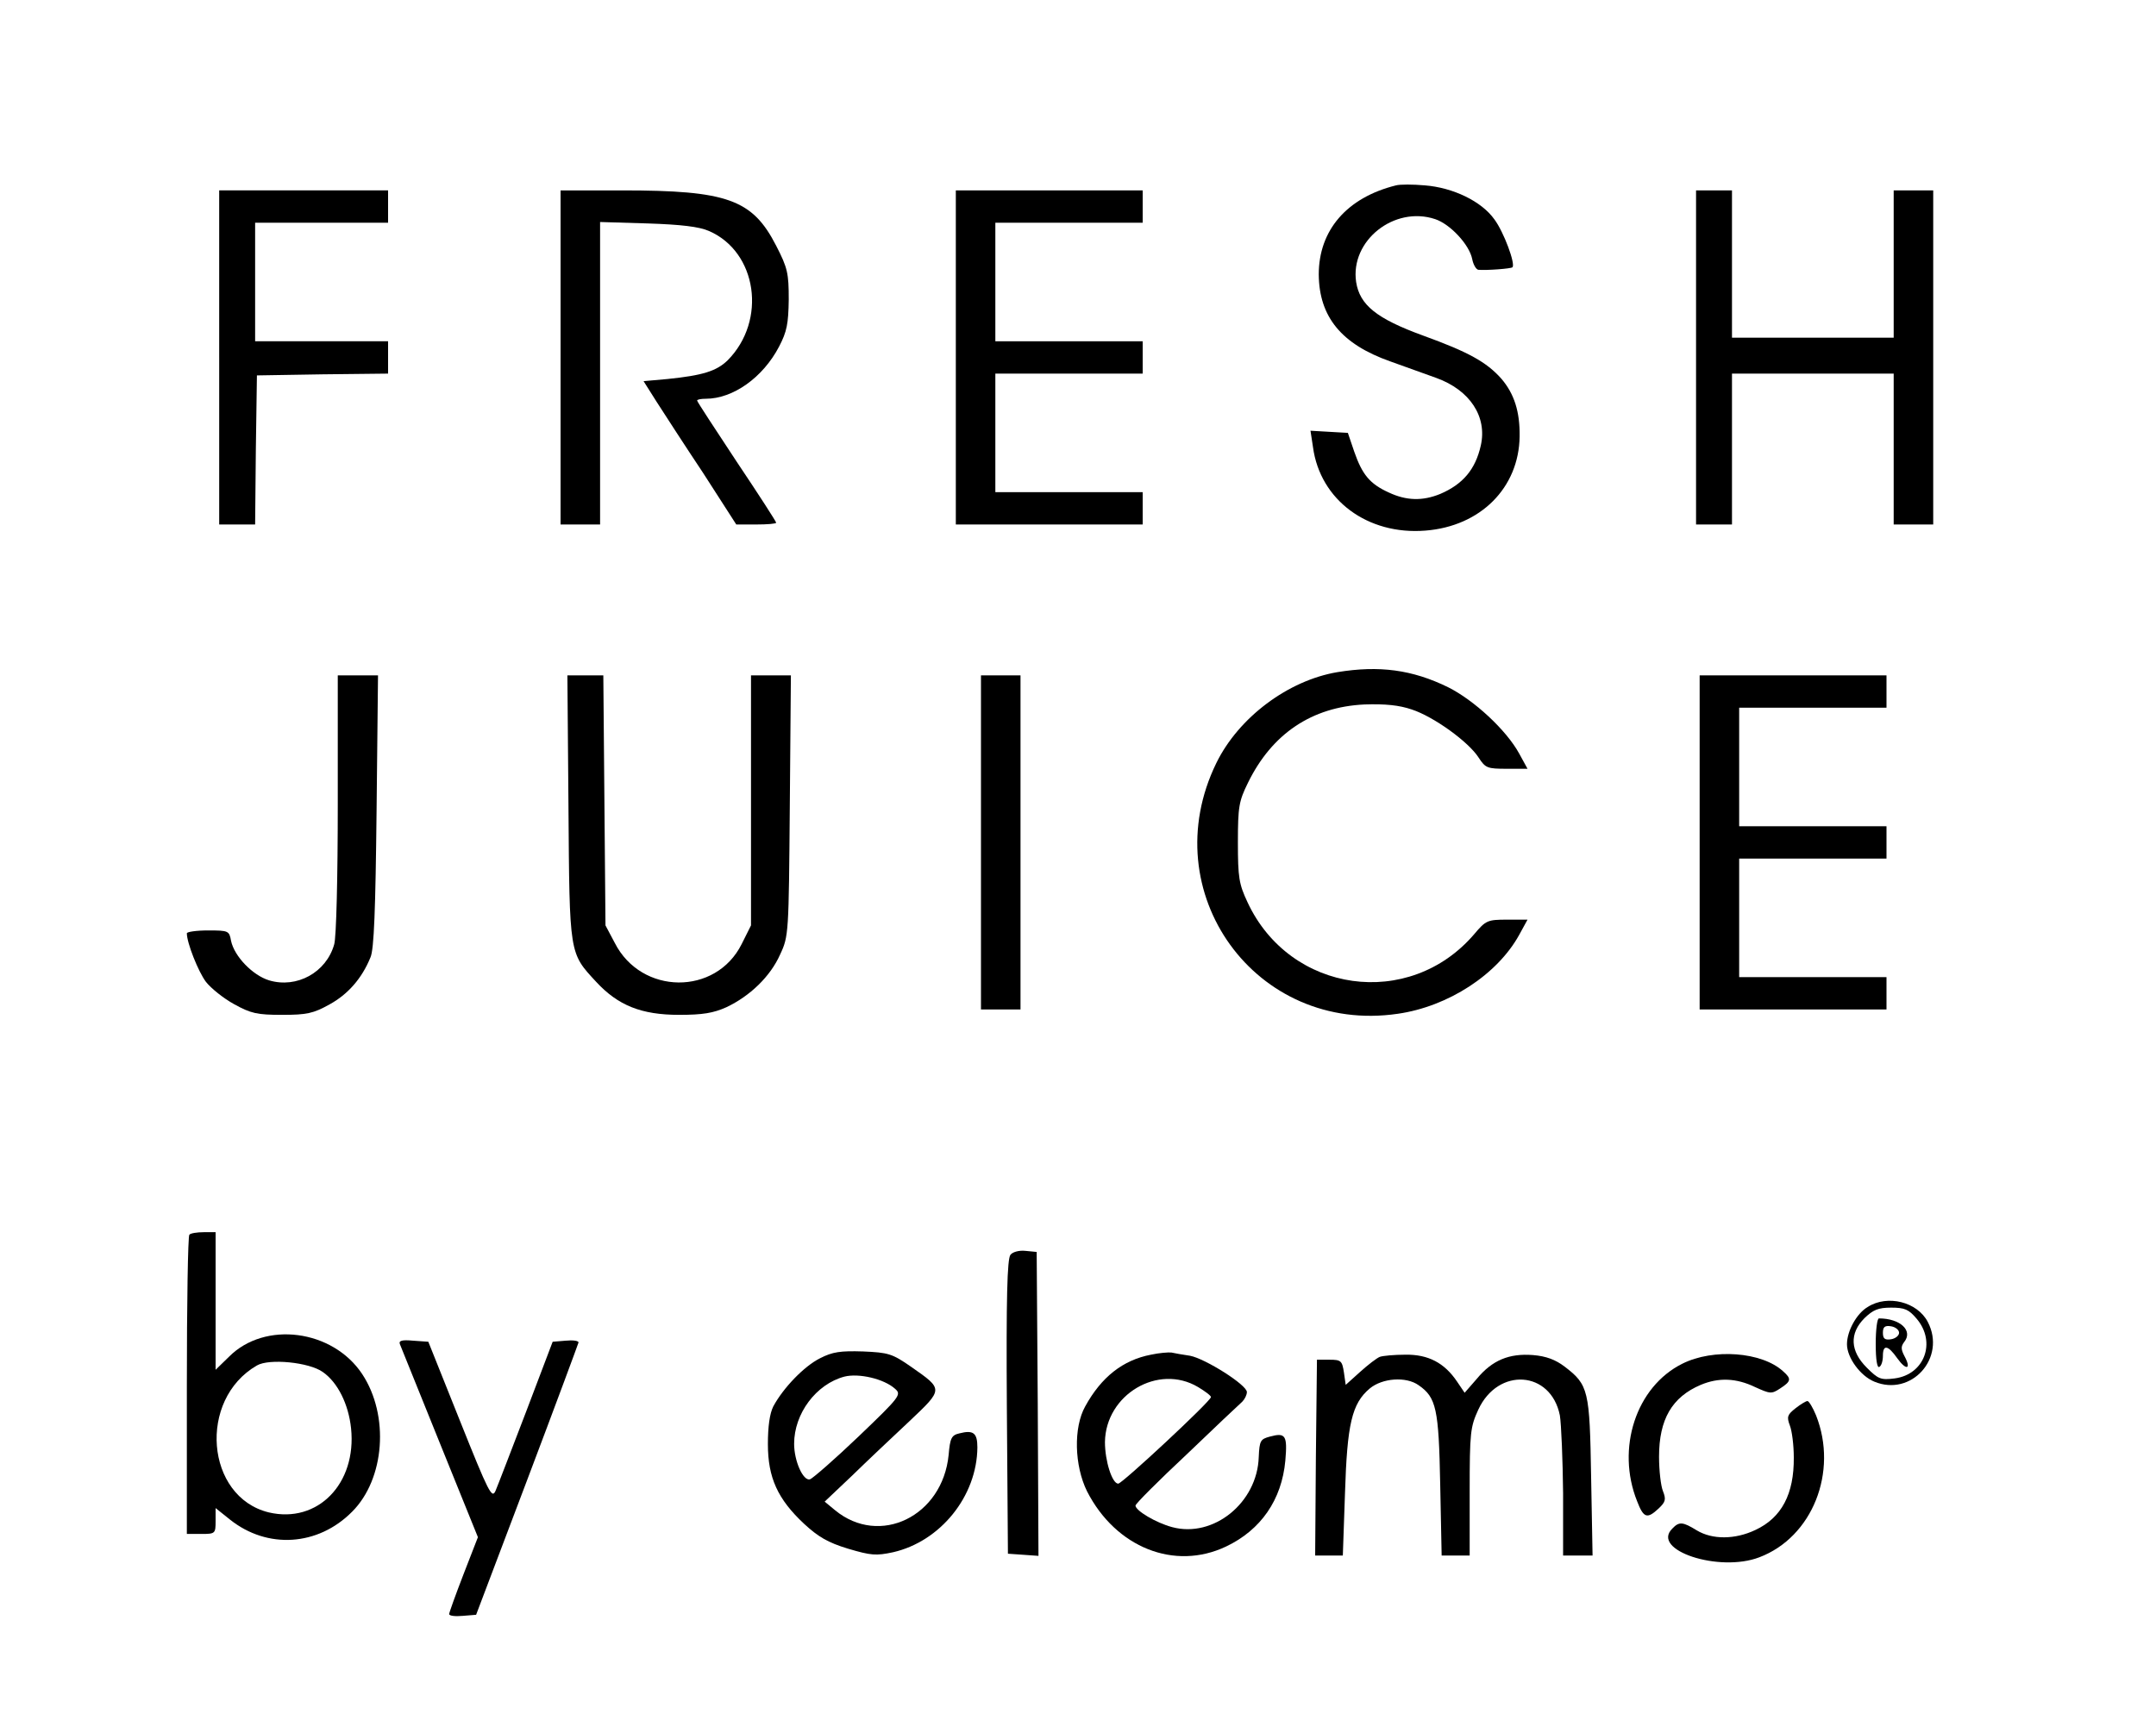 <?xml version="1.0" standalone="no"?>
<!DOCTYPE svg PUBLIC "-//W3C//DTD SVG 20010904//EN"
 "http://www.w3.org/TR/2001/REC-SVG-20010904/DTD/svg10.dtd">
<svg version="1.0" xmlns="http://www.w3.org/2000/svg"
 width="600pt" height="477pt" viewBox="0 0 600 477"
 preserveAspectRatio="xMidYMid meet">

<g transform="translate(0,477) scale(0.1,-0.1)"
fill="#000000" stroke="none">
<path d="M3885 4254 c-137 -34 -215 -125 -215 -248 1 -118 63 -194 199 -242
42 -15 100 -36 128 -46 94 -34 142 -108 124 -188 -15 -67 -50 -108 -113 -135
-49 -20 -94 -19 -143 4 -53 24 -74 50 -96 113 l-18 53 -52 3 -52 3 7 -46 c20
-147 152 -245 313 -232 153 12 260 119 262 262 1 69 -15 119 -51 161 -41 46
-91 74 -218 120 -129 47 -176 85 -186 149 -17 115 106 213 220 175 42 -14 95
-71 103 -111 3 -16 11 -29 17 -30 22 -2 91 3 95 7 9 9 -24 98 -50 133 -36 51
-116 89 -194 95 -33 3 -69 3 -80 0z"/>
<path d="M610 3775 l0 -465 50 0 50 0 2 208 3 207 183 3 182 2 0 45 0 45 -185
0 -185 0 0 165 0 165 185 0 185 0 0 45 0 45 -235 0 -235 0 0 -465z"/>
<path d="M1560 3775 l0 -465 55 0 55 0 0 421 0 421 133 -4 c92 -3 143 -9 170
-21 134 -58 162 -249 52 -360 -31 -30 -69 -42 -167 -52 l-67 -6 36 -57 c20
-31 78 -121 130 -199 l92 -143 56 0 c30 0 55 2 55 5 0 3 -49 79 -110 170 -60
91 -110 167 -110 170 0 3 11 5 24 5 76 0 159 59 204 145 22 42 26 64 27 131 0
73 -3 88 -35 150 -66 129 -136 154 -428 154 l-172 0 0 -465z"/>
<path d="M2660 3775 l0 -465 260 0 260 0 0 45 0 45 -205 0 -205 0 0 165 0 165
205 0 205 0 0 45 0 45 -205 0 -205 0 0 165 0 165 205 0 205 0 0 45 0 45 -260
0 -260 0 0 -465z"/>
<path d="M4720 3775 l0 -465 50 0 50 0 0 210 0 210 225 0 225 0 0 -210 0 -210
55 0 55 0 0 465 0 465 -55 0 -55 0 0 -205 0 -205 -225 0 -225 0 0 205 0 205
-50 0 -50 0 0 -465z"/>
<path d="M3722 2899 c-137 -23 -275 -126 -337 -253 -176 -360 110 -756 505
-698 140 20 277 109 338 220 l23 42 -57 0 c-54 0 -59 -2 -91 -40 -181 -212
-513 -165 -631 88 -24 51 -27 69 -27 167 0 100 3 115 28 166 67 137 178 211
324 218 58 2 97 -2 132 -14 61 -20 158 -90 186 -134 19 -29 24 -31 78 -31 l58
0 -23 42 c-36 66 -126 149 -198 185 -100 49 -192 61 -308 42z"/>
<path d="M940 2532 c0 -203 -4 -372 -10 -391 -22 -78 -104 -123 -181 -100 -46
14 -97 67 -106 110 -5 28 -7 29 -64 29 -33 0 -59 -4 -59 -8 0 -27 32 -107 53
-135 14 -18 49 -46 78 -62 47 -26 64 -30 134 -30 69 0 87 4 132 29 51 28 90
72 114 131 10 22 14 134 17 408 l4 377 -56 0 -56 0 0 -358z"/>
<path d="M1582 2523 c3 -412 2 -405 77 -486 61 -66 126 -92 231 -92 66 0 95 5
131 21 66 31 123 86 150 147 24 51 24 58 27 415 l3 362 -55 0 -56 0 0 -348 0
-348 -26 -52 c-72 -144 -279 -142 -353 3 l-26 49 -3 348 -3 348 -50 0 -50 0 3
-367z"/>
<path d="M2730 2425 l0 -465 55 0 55 0 0 465 0 465 -55 0 -55 0 0 -465z"/>
<path d="M4730 2425 l0 -465 260 0 260 0 0 45 0 45 -205 0 -205 0 0 165 0 165
205 0 205 0 0 45 0 45 -205 0 -205 0 0 165 0 165 205 0 205 0 0 45 0 45 -260
0 -260 0 0 -465z"/>
<path d="M527 1333 c-4 -3 -7 -192 -7 -420 l0 -413 40 0 c39 0 40 1 40 36 l0
36 40 -32 c104 -83 245 -74 340 22 91 91 104 268 28 383 -82 124 -271 149
-371 48 l-37 -36 0 191 0 192 -33 0 c-19 0 -37 -3 -40 -7z m371 -382 c42 -29
72 -90 79 -157 16 -154 -93 -266 -229 -234 -176 43 -198 314 -33 409 34 20
145 9 183 -18z"/>
<path d="M2812 1277 c-9 -11 -12 -121 -10 -423 l3 -409 43 -3 42 -3 -2 423 -3
423 -31 3 c-18 2 -36 -3 -42 -11z"/>
<path d="M5198 1132 c-31 -18 -58 -67 -58 -104 0 -37 37 -88 76 -104 103 -43
201 66 149 166 -29 56 -112 77 -167 42z m136 -33 c55 -65 22 -155 -61 -166
-39 -5 -46 -2 -78 30 -46 46 -49 95 -6 138 24 23 38 29 74 29 38 0 49 -5 71
-31z"/>
<path d="M5220 1029 c0 -44 4 -68 10 -64 6 3 10 17 10 31 0 32 14 30 40 -7 25
-35 40 -31 20 6 -10 19 -10 27 -1 39 26 32 -11 66 -70 66 -5 0 -9 -32 -9 -71z
m65 31 c0 -8 -10 -16 -22 -18 -18 -3 -23 2 -23 18 0 16 5 21 23 18 12 -2 22
-10 22 -18z"/>
<path d="M1113 1028 c3 -7 53 -131 111 -275 l106 -262 -40 -103 c-22 -57 -40
-107 -40 -111 0 -5 17 -7 38 -5 l37 3 142 375 c78 206 142 379 143 383 0 5
-16 7 -36 5 l-36 -3 -74 -195 c-41 -107 -79 -206 -85 -220 -10 -23 -19 -5 -99
195 l-88 220 -42 3 c-32 3 -41 0 -37 -10z"/>
<path d="M2282 989 c-44 -22 -102 -82 -130 -134 -10 -20 -15 -56 -15 -105 0
-93 27 -153 101 -222 39 -36 66 -52 122 -69 64 -19 78 -20 125 -10 132 30 234
156 235 292 0 40 -11 49 -50 39 -22 -5 -26 -13 -30 -60 -17 -171 -192 -256
-316 -154 l-29 24 76 72 c41 40 113 108 159 151 96 91 96 89 6 152 -53 37 -64
40 -134 43 -63 2 -85 -1 -120 -19z m209 -85 c18 -16 15 -21 -102 -133 -67 -64
-128 -117 -135 -119 -19 -5 -44 51 -44 99 0 84 61 166 140 187 40 10 110 -6
141 -34z"/>
<path d="M3203 999 c-78 -15 -138 -62 -183 -144 -33 -59 -30 -165 5 -236 80
-157 244 -222 387 -154 97 46 155 130 165 239 6 70 1 79 -43 67 -26 -7 -29
-11 -31 -57 -4 -127 -126 -226 -241 -195 -45 12 -102 46 -102 60 0 5 64 69
142 142 77 74 147 140 155 147 7 7 13 19 13 27 0 20 -116 93 -158 101 -20 3
-44 7 -52 9 -8 1 -34 -1 -57 -6z m131 -90 c20 -12 36 -24 36 -28 0 -11 -247
-241 -258 -241 -17 0 -37 63 -37 116 2 132 148 219 259 153z"/>
<path d="M3840 993 c-8 -3 -33 -22 -55 -42 l-40 -36 -5 35 c-5 32 -8 35 -40
35 l-35 0 -3 -272 -2 -273 38 0 39 0 6 173 c6 193 19 250 69 292 35 29 101 34
136 9 49 -34 56 -65 60 -276 l4 -198 39 0 39 0 0 178 c0 165 2 180 24 228 55
119 202 109 227 -16 4 -25 8 -123 9 -217 l0 -173 41 0 41 0 -4 218 c-4 242 -7
257 -74 308 -25 19 -51 29 -88 32 -66 5 -113 -14 -156 -66 l-34 -39 -21 31
c-35 52 -80 76 -144 75 -31 0 -63 -3 -71 -6z"/>
<path d="M4682 974 c-129 -64 -185 -236 -126 -383 18 -47 28 -50 60 -20 19 18
21 25 12 48 -6 14 -11 58 -11 96 0 104 36 166 116 200 50 21 99 19 151 -6 42
-19 46 -20 70 -4 31 20 32 27 8 48 -59 54 -194 64 -280 21z"/>
<path d="M4997 850 c-23 -18 -25 -24 -16 -48 6 -15 11 -55 11 -89 1 -102 -34
-168 -107 -202 -57 -27 -120 -27 -163 -1 -39 24 -49 25 -68 5 -61 -60 130
-123 242 -80 148 56 220 238 158 395 -9 22 -20 40 -24 40 -4 0 -19 -9 -33 -20z"/>
</g>
</svg>
